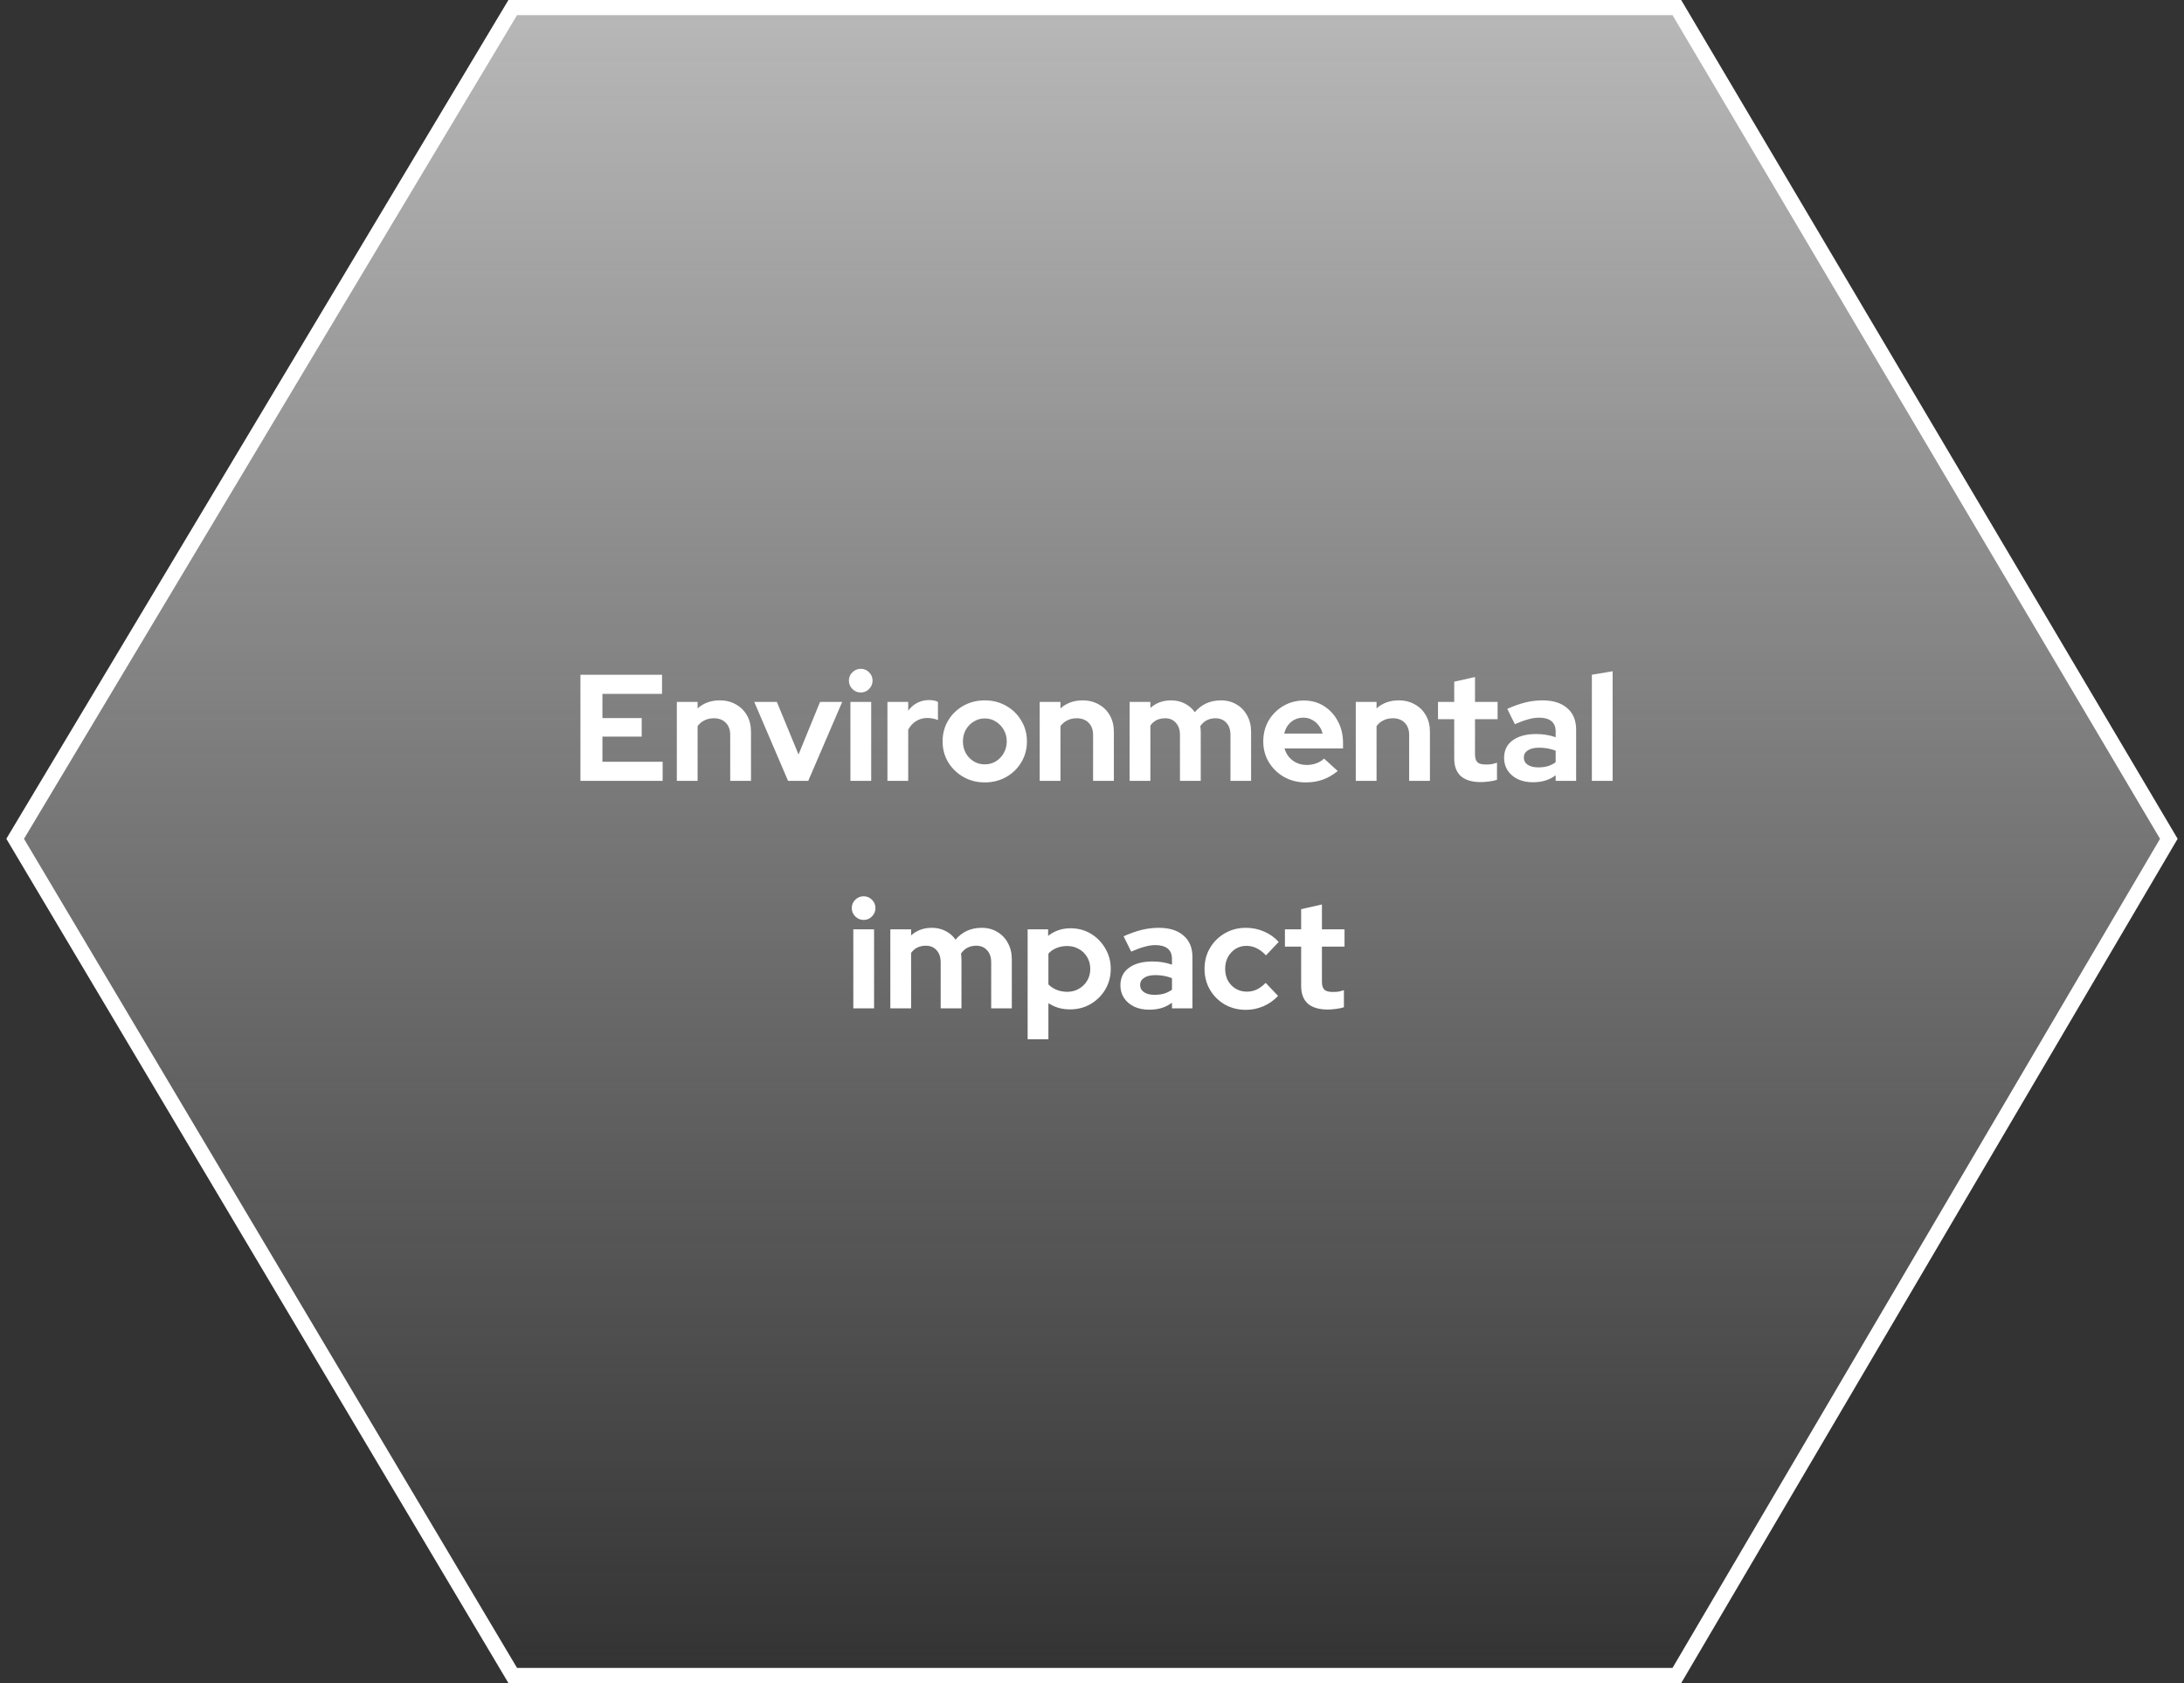 <svg width="288" height="222" viewBox="0 0 288 222" fill="none" xmlns="http://www.w3.org/2000/svg">
<rect x="0" y="0" width="288" height="222" fill="#333333" stroke="none"/>
<path d="M221.124 1H67.613L2 110.639L67.613 221H221.124L286 110.639L221.124 1Z" fill="url(#paint0_linear_2388_48839)" fill-opacity="0.8" stroke="white" stroke-width="2"/>
<path d="M76.541 103V89H87.301V91.52H79.441V94.72H84.621V97.16H79.441V100.48H87.381V103H76.541ZM89.252 103V92.58H91.992V93.44C92.778 92.733 93.752 92.38 94.912 92.38C95.725 92.38 96.439 92.56 97.052 92.92C97.678 93.267 98.165 93.753 98.512 94.38C98.859 94.993 99.032 95.713 99.032 96.54V103H96.292V96.94C96.292 96.26 96.099 95.727 95.712 95.34C95.325 94.94 94.799 94.74 94.132 94.74C93.665 94.74 93.252 94.833 92.892 95.02C92.532 95.193 92.232 95.447 91.992 95.78V103H89.252ZM103.921 103L99.461 92.58H102.441L105.301 99.52L108.141 92.58H111.061L106.581 103H103.921ZM112.143 103V92.58H114.883V103H112.143ZM113.503 91.34C113.076 91.34 112.709 91.187 112.403 90.88C112.096 90.573 111.943 90.207 111.943 89.78C111.943 89.34 112.096 88.973 112.403 88.68C112.709 88.373 113.076 88.22 113.503 88.22C113.943 88.22 114.309 88.373 114.603 88.68C114.909 88.973 115.063 89.34 115.063 89.78C115.063 90.207 114.909 90.573 114.603 90.88C114.309 91.187 113.943 91.34 113.503 91.34ZM117.025 103V92.58H119.765V93.74C120.099 93.287 120.499 92.94 120.965 92.7C121.432 92.46 121.959 92.34 122.545 92.34C123.052 92.353 123.432 92.433 123.685 92.58V94.98C123.485 94.887 123.265 94.82 123.025 94.78C122.785 94.727 122.539 94.7 122.285 94.7C121.752 94.7 121.265 94.833 120.825 95.1C120.385 95.367 120.032 95.747 119.765 96.24V103H117.025ZM129.859 103.2C128.819 103.2 127.879 102.96 127.039 102.48C126.199 102 125.533 101.353 125.039 100.54C124.546 99.727 124.299 98.813 124.299 97.8C124.299 96.787 124.539 95.873 125.019 95.06C125.513 94.233 126.179 93.58 127.019 93.1C127.873 92.62 128.819 92.38 129.859 92.38C130.899 92.38 131.839 92.62 132.679 93.1C133.533 93.58 134.199 94.233 134.679 95.06C135.173 95.873 135.419 96.787 135.419 97.8C135.419 98.813 135.173 99.727 134.679 100.54C134.199 101.353 133.539 102 132.699 102.48C131.859 102.96 130.913 103.2 129.859 103.2ZM129.859 100.82C130.406 100.82 130.893 100.687 131.319 100.42C131.759 100.153 132.106 99.793 132.359 99.34C132.626 98.873 132.759 98.36 132.759 97.8C132.759 97.227 132.626 96.713 132.359 96.26C132.106 95.807 131.759 95.447 131.319 95.18C130.893 94.9 130.406 94.76 129.859 94.76C129.326 94.76 128.839 94.9 128.399 95.18C127.959 95.447 127.613 95.807 127.359 96.26C127.106 96.713 126.979 97.227 126.979 97.8C126.979 98.36 127.106 98.873 127.359 99.34C127.613 99.793 127.959 100.153 128.399 100.42C128.839 100.687 129.326 100.82 129.859 100.82ZM137.103 103V92.58H139.843V93.44C140.63 92.733 141.603 92.38 142.763 92.38C143.577 92.38 144.29 92.56 144.903 92.92C145.53 93.267 146.017 93.753 146.363 94.38C146.71 94.993 146.883 95.713 146.883 96.54V103H144.143V96.94C144.143 96.26 143.95 95.727 143.563 95.34C143.177 94.94 142.65 94.74 141.983 94.74C141.517 94.74 141.103 94.833 140.743 95.02C140.383 95.193 140.083 95.447 139.843 95.78V103H137.103ZM148.959 103V92.58H151.699V93.38C152.446 92.713 153.352 92.38 154.419 92.38C155.099 92.38 155.706 92.52 156.239 92.8C156.772 93.067 157.212 93.447 157.559 93.94C157.986 93.433 158.486 93.047 159.059 92.78C159.646 92.513 160.292 92.38 160.999 92.38C161.786 92.38 162.472 92.56 163.059 92.92C163.659 93.267 164.126 93.753 164.459 94.38C164.806 94.993 164.979 95.713 164.979 96.54V103H162.259V96.94C162.259 96.26 162.079 95.727 161.719 95.34C161.359 94.94 160.879 94.74 160.279 94.74C159.866 94.74 159.486 94.827 159.139 95C158.806 95.173 158.519 95.433 158.279 95.78C158.292 95.9 158.306 96.02 158.319 96.14C158.332 96.26 158.339 96.393 158.339 96.54V103H155.599V96.94C155.599 96.26 155.419 95.727 155.059 95.34C154.712 94.94 154.239 94.74 153.639 94.74C153.226 94.74 152.852 94.82 152.519 94.98C152.199 95.14 151.926 95.38 151.699 95.7V103H148.959ZM172.164 103.2C171.124 103.2 170.178 102.96 169.324 102.48C168.484 102 167.818 101.353 167.324 100.54C166.831 99.727 166.584 98.813 166.584 97.8C166.584 96.787 166.818 95.873 167.284 95.06C167.764 94.247 168.411 93.6 169.224 93.12C170.038 92.64 170.944 92.4 171.944 92.4C172.944 92.4 173.831 92.647 174.604 93.14C175.378 93.633 175.984 94.3 176.424 95.14C176.878 95.98 177.104 96.933 177.104 98V98.72H169.384C169.504 99.133 169.698 99.507 169.964 99.84C170.244 100.173 170.584 100.433 170.984 100.62C171.398 100.807 171.838 100.9 172.304 100.9C172.771 100.9 173.198 100.827 173.584 100.68C173.984 100.533 174.324 100.327 174.604 100.06L176.404 101.7C175.764 102.22 175.104 102.6 174.424 102.84C173.758 103.08 173.004 103.2 172.164 103.2ZM169.344 96.76H174.404C174.311 96.347 174.138 95.987 173.884 95.68C173.644 95.36 173.351 95.113 173.004 94.94C172.671 94.753 172.298 94.66 171.884 94.66C171.458 94.66 171.071 94.747 170.724 94.92C170.378 95.093 170.084 95.34 169.844 95.66C169.618 95.967 169.451 96.333 169.344 96.76ZM178.783 103V92.58H181.523V93.44C182.31 92.733 183.283 92.38 184.443 92.38C185.256 92.38 185.97 92.56 186.583 92.92C187.21 93.267 187.696 93.753 188.043 94.38C188.39 94.993 188.563 95.713 188.563 96.54V103H185.823V96.94C185.823 96.26 185.63 95.727 185.243 95.34C184.856 94.94 184.33 94.74 183.663 94.74C183.196 94.74 182.783 94.833 182.423 95.02C182.063 95.193 181.763 95.447 181.523 95.78V103H178.783ZM195.286 103.16C194.126 103.16 193.246 102.9 192.646 102.38C192.059 101.847 191.766 101.073 191.766 100.06V94.86H189.626V92.58H191.766V89.92L194.506 89.3V92.58H197.486V94.86H194.506V99.5C194.506 99.98 194.612 100.327 194.826 100.54C195.039 100.74 195.412 100.84 195.946 100.84C196.212 100.84 196.452 100.827 196.666 100.8C196.892 100.76 197.139 100.693 197.406 100.6V102.86C197.126 102.953 196.772 103.027 196.346 103.08C195.932 103.133 195.579 103.16 195.286 103.16ZM202.142 103.18C201.396 103.18 200.736 103.047 200.162 102.78C199.589 102.5 199.142 102.12 198.822 101.64C198.502 101.16 198.342 100.607 198.342 99.98C198.342 98.98 198.716 98.207 199.462 97.66C200.222 97.1 201.262 96.82 202.582 96.82C203.489 96.82 204.342 96.96 205.142 97.24V96.48C205.142 95.88 204.956 95.427 204.582 95.12C204.209 94.813 203.662 94.66 202.942 94.66C202.502 94.66 202.029 94.733 201.522 94.88C201.016 95.013 200.429 95.227 199.762 95.52L198.762 93.5C199.589 93.127 200.376 92.847 201.122 92.66C201.882 92.473 202.642 92.38 203.402 92.38C204.802 92.38 205.889 92.72 206.662 93.4C207.449 94.067 207.842 95.013 207.842 96.24V103H205.142V102.26C204.716 102.58 204.256 102.813 203.762 102.96C203.269 103.107 202.729 103.18 202.142 103.18ZM200.942 99.92C200.942 100.32 201.116 100.64 201.462 100.88C201.809 101.107 202.269 101.22 202.842 101.22C203.296 101.22 203.716 101.167 204.102 101.06C204.489 100.94 204.836 100.767 205.142 100.54V99.02C204.809 98.887 204.462 98.787 204.102 98.72C203.742 98.653 203.356 98.62 202.942 98.62C202.316 98.62 201.822 98.74 201.462 98.98C201.116 99.207 200.942 99.52 200.942 99.92ZM209.916 103V89L212.656 88.54V103H209.916ZM112.523 133V122.58H115.263V133H112.523ZM113.883 121.34C113.457 121.34 113.09 121.187 112.783 120.88C112.477 120.573 112.323 120.207 112.323 119.78C112.323 119.34 112.477 118.973 112.783 118.68C113.09 118.373 113.457 118.22 113.883 118.22C114.323 118.22 114.69 118.373 114.983 118.68C115.29 118.973 115.443 119.34 115.443 119.78C115.443 120.207 115.29 120.573 114.983 120.88C114.69 121.187 114.323 121.34 113.883 121.34ZM117.406 133V122.58H120.146V123.38C120.893 122.713 121.8 122.38 122.866 122.38C123.546 122.38 124.153 122.52 124.686 122.8C125.22 123.067 125.66 123.447 126.006 123.94C126.433 123.433 126.933 123.047 127.506 122.78C128.093 122.513 128.74 122.38 129.446 122.38C130.233 122.38 130.92 122.56 131.506 122.92C132.106 123.267 132.573 123.753 132.906 124.38C133.253 124.993 133.426 125.713 133.426 126.54V133H130.706V126.94C130.706 126.26 130.526 125.727 130.166 125.34C129.806 124.94 129.326 124.74 128.726 124.74C128.313 124.74 127.933 124.827 127.586 125C127.253 125.173 126.966 125.433 126.726 125.78C126.74 125.9 126.753 126.02 126.766 126.14C126.78 126.26 126.786 126.393 126.786 126.54V133H124.046V126.94C124.046 126.26 123.866 125.727 123.506 125.34C123.16 124.94 122.686 124.74 122.086 124.74C121.673 124.74 121.3 124.82 120.966 124.98C120.646 125.14 120.373 125.38 120.146 125.7V133H117.406ZM135.512 137.08V122.58H138.212V123.44C139.065 122.773 140.052 122.44 141.172 122.44C142.158 122.44 143.052 122.68 143.852 123.16C144.652 123.64 145.285 124.287 145.752 125.1C146.232 125.9 146.472 126.8 146.472 127.8C146.472 128.8 146.232 129.707 145.752 130.52C145.272 131.32 144.625 131.96 143.812 132.44C142.998 132.907 142.092 133.14 141.092 133.14C140.572 133.14 140.072 133.073 139.592 132.94C139.112 132.793 138.665 132.587 138.252 132.32V137.08H135.512ZM140.732 130.82C141.305 130.82 141.818 130.687 142.272 130.42C142.738 130.153 143.105 129.793 143.372 129.34C143.638 128.887 143.772 128.373 143.772 127.8C143.772 127.227 143.638 126.713 143.372 126.26C143.105 125.793 142.738 125.433 142.272 125.18C141.818 124.913 141.305 124.78 140.732 124.78C140.225 124.78 139.758 124.867 139.332 125.04C138.918 125.2 138.558 125.447 138.252 125.78V129.84C138.545 130.147 138.905 130.387 139.332 130.56C139.772 130.733 140.238 130.82 140.732 130.82ZM151.546 133.18C150.8 133.18 150.14 133.047 149.566 132.78C148.993 132.5 148.546 132.12 148.226 131.64C147.906 131.16 147.746 130.607 147.746 129.98C147.746 128.98 148.12 128.207 148.866 127.66C149.626 127.1 150.666 126.82 151.986 126.82C152.893 126.82 153.746 126.96 154.546 127.24V126.48C154.546 125.88 154.36 125.427 153.986 125.12C153.613 124.813 153.066 124.66 152.346 124.66C151.906 124.66 151.433 124.733 150.926 124.88C150.42 125.013 149.833 125.227 149.166 125.52L148.166 123.5C148.993 123.127 149.78 122.847 150.526 122.66C151.286 122.473 152.046 122.38 152.806 122.38C154.206 122.38 155.293 122.72 156.066 123.4C156.853 124.067 157.246 125.013 157.246 126.24V133H154.546V132.26C154.12 132.58 153.66 132.813 153.166 132.96C152.673 133.107 152.133 133.18 151.546 133.18ZM150.346 129.92C150.346 130.32 150.52 130.64 150.866 130.88C151.213 131.107 151.673 131.22 152.246 131.22C152.7 131.22 153.12 131.167 153.506 131.06C153.893 130.94 154.24 130.767 154.546 130.54V129.02C154.213 128.887 153.866 128.787 153.506 128.72C153.146 128.653 152.76 128.62 152.346 128.62C151.72 128.62 151.226 128.74 150.866 128.98C150.52 129.207 150.346 129.52 150.346 129.92ZM164.3 133.2C163.274 133.2 162.347 132.967 161.52 132.5C160.694 132.02 160.04 131.373 159.56 130.56C159.08 129.733 158.84 128.813 158.84 127.8C158.84 126.773 159.08 125.853 159.56 125.04C160.04 124.227 160.694 123.58 161.52 123.1C162.347 122.62 163.274 122.38 164.3 122.38C165.127 122.38 165.914 122.54 166.66 122.86C167.42 123.18 168.074 123.64 168.62 124.24L166.94 126.02C166.554 125.593 166.147 125.28 165.72 125.08C165.307 124.867 164.854 124.76 164.36 124.76C163.827 124.76 163.347 124.893 162.92 125.16C162.507 125.427 162.174 125.787 161.92 126.24C161.68 126.693 161.56 127.213 161.56 127.8C161.56 128.36 161.68 128.873 161.92 129.34C162.174 129.793 162.52 130.153 162.96 130.42C163.4 130.673 163.887 130.8 164.42 130.8C164.887 130.8 165.32 130.707 165.72 130.52C166.134 130.32 166.527 130.027 166.9 129.64L168.54 131.36C168.007 131.933 167.367 132.387 166.62 132.72C165.874 133.04 165.1 133.2 164.3 133.2ZM175.1 133.16C173.94 133.16 173.06 132.9 172.46 132.38C171.873 131.847 171.58 131.073 171.58 130.06V124.86H169.44V122.58H171.58V119.92L174.32 119.3V122.58H177.3V124.86H174.32V129.5C174.32 129.98 174.427 130.327 174.64 130.54C174.853 130.74 175.227 130.84 175.76 130.84C176.027 130.84 176.267 130.827 176.48 130.8C176.707 130.76 176.953 130.693 177.22 130.6V132.86C176.94 132.953 176.587 133.027 176.16 133.08C175.747 133.133 175.393 133.16 175.1 133.16Z" fill="white"/>
<defs>
<linearGradient id="paint0_linear_2388_48839" x1="193.863" y1="1" x2="193.863" y2="221" gradientUnits="userSpaceOnUse">
<stop stop-color="#D9D9D9"/>
<stop offset="1" stop-color="#D9D9D9" stop-opacity="0"/>
</linearGradient>
</defs>
</svg>
